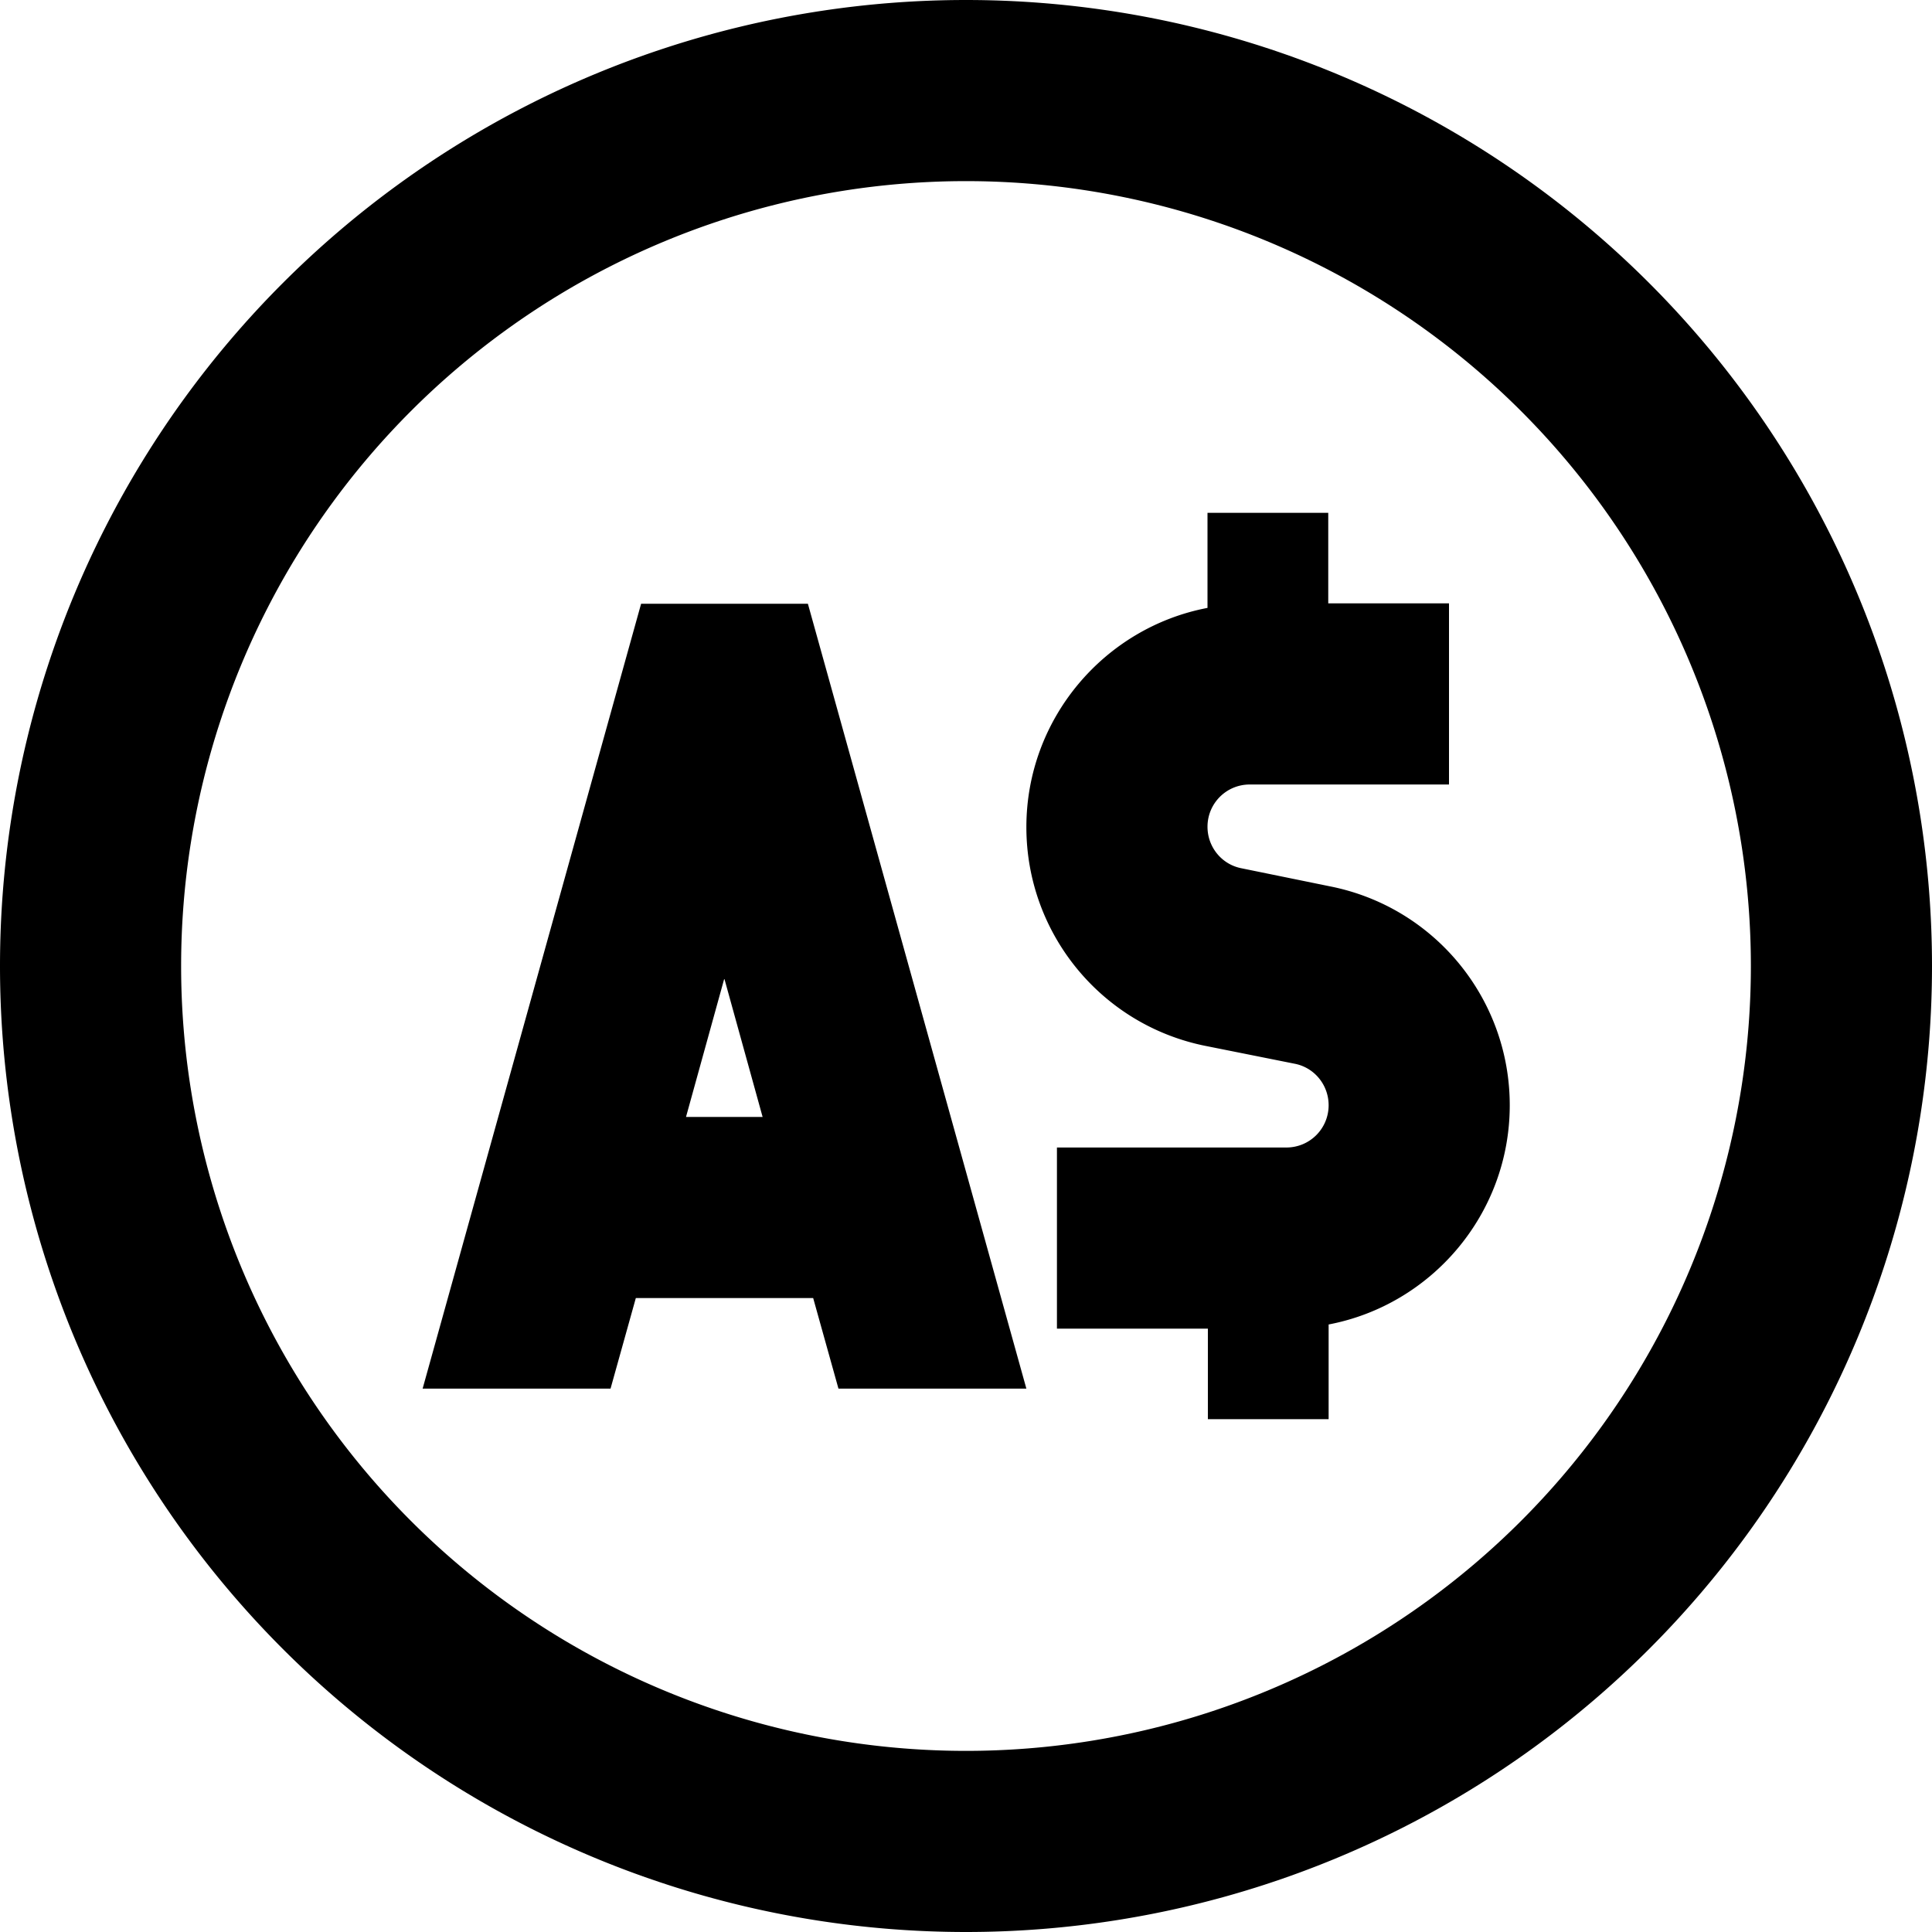 <svg fill="currentColor" xmlns="http://www.w3.org/2000/svg" viewBox="0 0 512 512"><!--! Font Awesome Pro 7.0.1 by @fontawesome - https://fontawesome.com License - https://fontawesome.com/license (Commercial License) Copyright 2025 Fonticons, Inc. --><path fill="currentColor" d="M256 48a208 208 0 1 1 0 416 208 208 0 1 1 0-416zm0 464a256 256 0 1 0 0-512 256 256 0 1 0 0 512zm64-376l0 25.1c-27.3 5.2-48 29.3-48 58.1 0 28.2 19.9 52.5 47.6 58l23.5 4.7c5.2 1 9 5.6 9 11 0 6.2-5 11.2-11.2 11.2l-60.8 0 0 48 40 0 0 24 32 0 0-25.1c27.3-5.2 48-29.3 48-58.1 0-28.2-19.9-52.5-47.6-58L329 230.1c-5.2-1-9-5.6-9-11 0-6.2 5-11.2 11.2-11.2l52.8 0 0-48-32 0 0-24-32 0zM169.9 160l-4.9 17.6-53 190.4 49.8 0 6.7-24 47 0 6.7 24 49.8 0-53-190.4-4.9-17.6-44.2 0zM192 259.5l10.1 36.5-20.3 0 10.1-36.5z"/></svg>